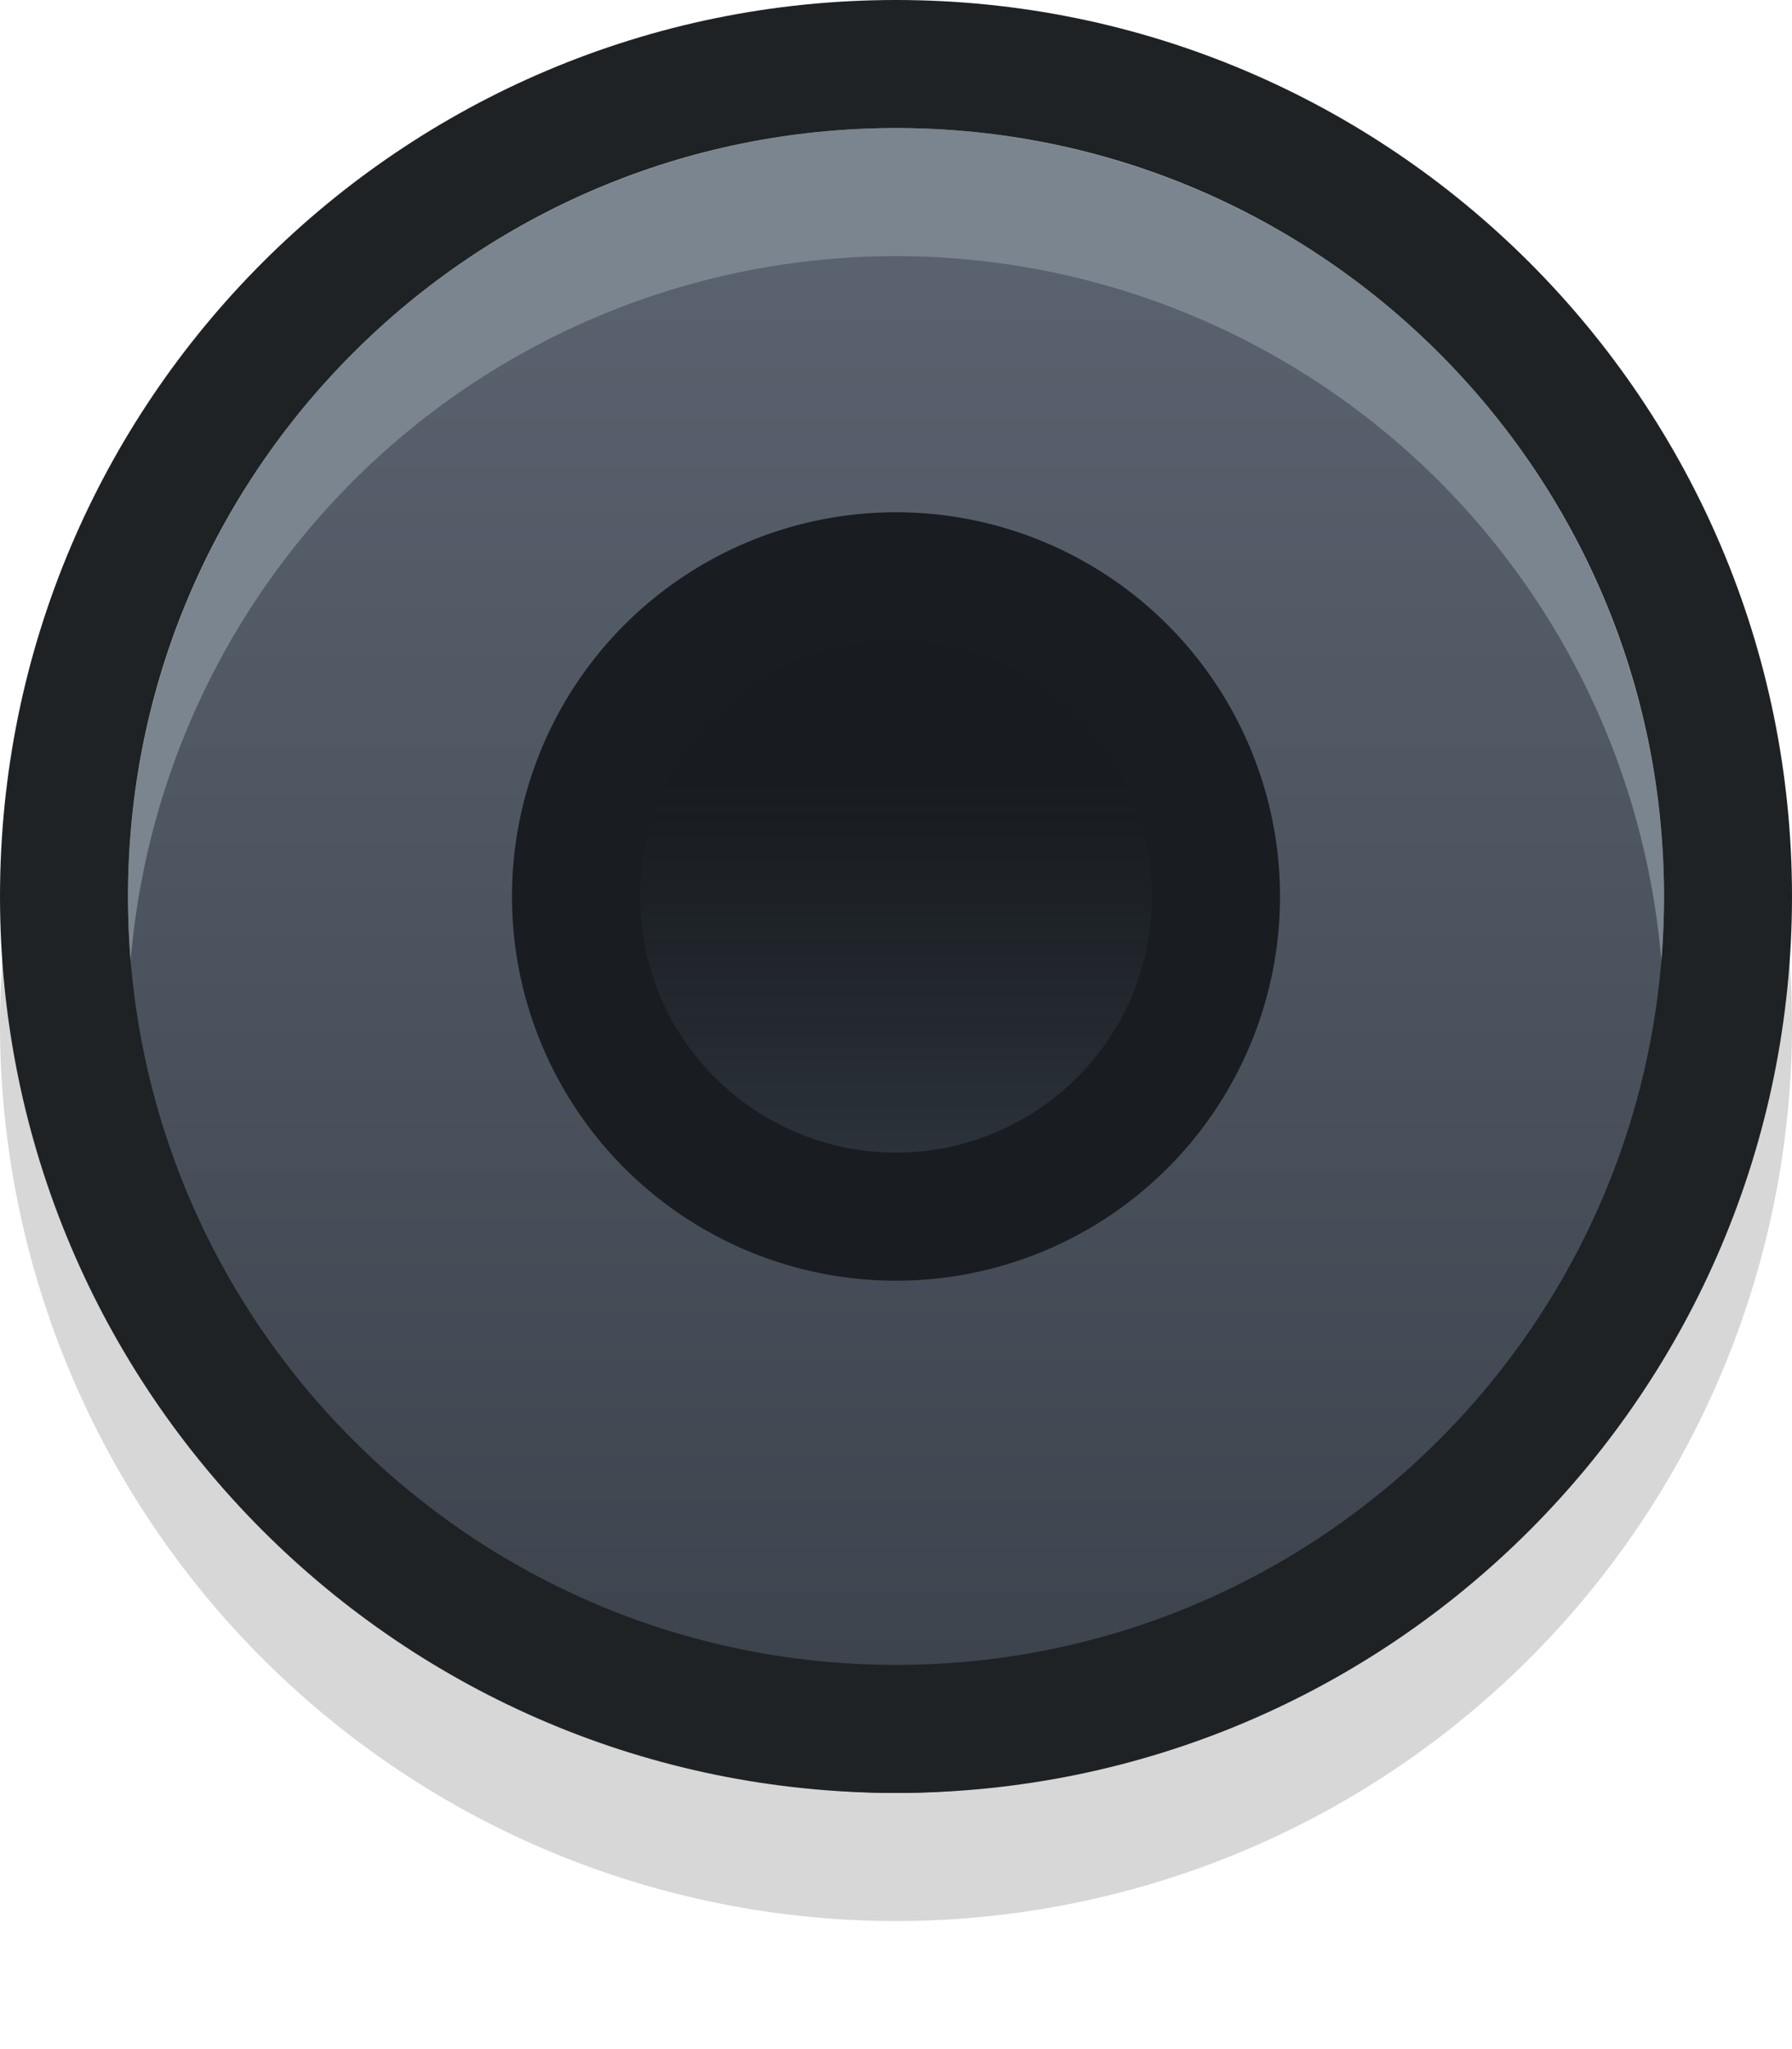 <?xml version="1.0" encoding="UTF-8" standalone="no"?>
<!-- Created with Inkscape (http://www.inkscape.org/) -->

<svg
   xmlns:dc="http://purl.org/dc/elements/1.1/"
   xmlns:cc="http://creativecommons.org/ns#"
   xmlns:rdf="http://www.w3.org/1999/02/22-rdf-syntax-ns#"
   xmlns:svg="http://www.w3.org/2000/svg"
   xmlns="http://www.w3.org/2000/svg"
   xmlns:xlink="http://www.w3.org/1999/xlink"
   xmlns:sodipodi="http://sodipodi.sourceforge.net/DTD/sodipodi-0.dtd"
   xmlns:inkscape="http://www.inkscape.org/namespaces/inkscape"
   width="14"
   height="16"
   id="svg2985"
   version="1.1"
   inkscape:version="0.48.4 r9939"
   sodipodi:docname="slider_toolbar.svg">
  <defs
     id="defs2987">
    <linearGradient
       id="linearGradient3885">
      <stop
         id="stop3887"
         offset="0"
         style="stop-color:#788391;stop-opacity:1;" />
      <stop
         id="stop3889"
         offset="1"
         style="stop-color:#3d444e;stop-opacity:1;" />
    </linearGradient>
    <linearGradient
       id="linearGradient3808">
      <stop
         style="stop-color:#59626e;stop-opacity:1;"
         offset="0"
         id="stop3811" />
      <stop
         style="stop-color:#3d444e;stop-opacity:1;"
         offset="1"
         id="stop3813" />
    </linearGradient>
    <linearGradient
       id="linearGradient3814">
      <stop
         style="stop-color:#191b1d;stop-opacity:1;"
         offset="0"
         id="stop3816" />
      <stop
         style="stop-color:#191b1d;stop-opacity:1;"
         offset="1"
         id="stop3818" />
    </linearGradient>
    <linearGradient
       id="linearGradient3806">
      <stop
         style="stop-color:#37404b;stop-opacity:0.616;"
         offset="0"
         id="stop3808" />
      <stop
         style="stop-color:#161a1e;stop-opacity:0.441;"
         offset="1"
         id="stop3810" />
    </linearGradient>
    <linearGradient
       id="linearGradient3773">
      <stop
         style="stop-color:#59626e;stop-opacity:1;"
         offset="0"
         id="stop3775" />
      <stop
         id="stop3769"
         offset="0.5"
         style="stop-color:#3d444e;stop-opacity:1;" />
      <stop
         style="stop-color:#2c3136;stop-opacity:0.78;"
         offset="1"
         id="stop3777" />
    </linearGradient>
    <linearGradient
       inkscape:collect="always"
       xlink:href="#linearGradient3806"
       id="linearGradient3812"
       x1="8"
       y1="10"
       x2="8"
       y2="7"
       gradientUnits="userSpaceOnUse" />
    <linearGradient
       inkscape:collect="always"
       xlink:href="#linearGradient3773-4"
       id="linearGradient3779-3"
       x1="9"
       y1="2"
       x2="9"
       y2="14"
       gradientUnits="userSpaceOnUse" />
    <linearGradient
       id="linearGradient3773-4">
      <stop
         style="stop-color:#59626e;stop-opacity:1;"
         offset="0"
         id="stop3775-8" />
      <stop
         id="stop3769-8"
         offset="0.5"
         style="stop-color:#3d444e;stop-opacity:1;" />
      <stop
         style="stop-color:#2c3136;stop-opacity:0.78;"
         offset="1"
         id="stop3777-3" />
    </linearGradient>
    <linearGradient
       y2="14"
       x2="9"
       y1="2"
       x1="9"
       gradientUnits="userSpaceOnUse"
       id="linearGradient3787"
       xlink:href="#linearGradient3773-4"
       inkscape:collect="always" />
    <linearGradient
       inkscape:collect="always"
       xlink:href="#linearGradient3808"
       id="linearGradient3815"
       x1="8"
       y1="2"
       x2="8"
       y2="13"
       gradientUnits="userSpaceOnUse" />
    <linearGradient
       inkscape:collect="always"
       xlink:href="#linearGradient3808-2"
       id="linearGradient3815-7"
       x1="8"
       y1="2"
       x2="8"
       y2="14"
       gradientUnits="userSpaceOnUse" />
    <linearGradient
       id="linearGradient3808-2">
      <stop
         style="stop-color:#59626e;stop-opacity:1;"
         offset="0"
         id="stop3811-1" />
      <stop
         style="stop-color:#3d444e;stop-opacity:1;"
         offset="1"
         id="stop3813-9" />
    </linearGradient>
    <linearGradient
       y2="14"
       x2="8"
       y1="2"
       x1="8"
       gradientUnits="userSpaceOnUse"
       id="linearGradient3832"
       xlink:href="#linearGradient3808-2"
       inkscape:collect="always" />
  </defs>
  <sodipodi:namedview
     id="base"
     pagecolor="#ffffff"
     bordercolor="#666666"
     borderopacity="1.0"
     inkscape:pageopacity="0.0"
     inkscape:pageshadow="2"
     inkscape:zoom="44.395603"
     inkscape:cx="4.9079766"
     inkscape:cy="9.8152604"
     inkscape:current-layer="layer1"
     showgrid="true"
     inkscape:grid-bbox="true"
     inkscape:document-units="px"
     showguides="true"
     inkscape:guide-bbox="true"
     inkscape:window-width="1920"
     inkscape:window-height="1055"
     inkscape:window-x="0"
     inkscape:window-y="20"
     inkscape:window-maximized="1">
    <inkscape:grid
       type="xygrid"
       id="grid2993"
       empspacing="5"
       visible="true"
       enabled="true"
       snapvisiblegridlinesonly="true" />
  </sodipodi:namedview>
  <g
     id="layer1"
     inkscape:label="Layer 1"
     inkscape:groupmode="layer">
    <path
       sodipodi:type="arc"
       style="fill:#000000;fill-opacity:0.159"
       id="path3774"
       sodipodi:cx="8"
       sodipodi:cy="9"
       sodipodi:rx="7"
       sodipodi:ry="7"
       d="M 15,9 A 7,7 0 1 1 1,9 7,7 0 1 1 15,9 z"
       transform="translate(-1,-1)" />
    <path
       sodipodi:type="arc"
       style="fill:#7b8590;fill-opacity:1"
       id="path3771-6"
       sodipodi:cx="8"
       sodipodi:cy="8"
       sodipodi:rx="6"
       sodipodi:ry="6"
       d="M 14,8 A 6,6 0 1 1 2,8 6,6 0 1 1 14,8 z"
       transform="translate(-1,-1)" />
    <path
       sodipodi:type="arc"
       style="fill:url(#linearGradient3815);fill-opacity:1"
       id="path3771"
       sodipodi:cx="8"
       sodipodi:cy="8"
       sodipodi:rx="6"
       sodipodi:ry="6"
       d="M 14,8 A 6,6 0 1 1 2,8 6,6 0 1 1 14,8 z"
       transform="translate(-1,0)" />
    <path
       sodipodi:type="arc"
       style="fill:#191c20;fill-opacity:1"
       id="path3783"
       sodipodi:cx="8"
       sodipodi:cy="8"
       sodipodi:rx="3"
       sodipodi:ry="3"
       d="M 11,8 A 3,3 0 1 1 5,8 3,3 0 1 1 11,8 z"
       transform="translate(-1,-1)" />
    <path
       sodipodi:type="arc"
       style="fill:url(#linearGradient3812);fill-opacity:1"
       id="path3785"
       sodipodi:cx="8"
       sodipodi:cy="8"
       sodipodi:rx="2"
       sodipodi:ry="2"
       d="M 10,8 A 2,2 0 1 1 6,8 2,2 0 1 1 10,8 z"
       transform="translate(-1,-1)" />
    <path
       inkscape:connector-curvature="0"
       style="fill:#1f2224;fill-opacity:1"
       d="M 7,-4.2e-7 C 3.134,-4.2e-7 0,3.134 0,7 0,10.866 3.134,14 7,14 10.866,14 14,10.866 14,7 14,3.134 10.866,-4.2e-7 7,-4.2e-7 z M 7,1 c 3.314,0 6,2.686 6,6 C 13,10.314 10.314,13 7,13 3.686,13 1,10.314 1,7 c 0,-3.314 2.686,-6 6,-6 z"
       id="path3769" />
  </g>
</svg>
